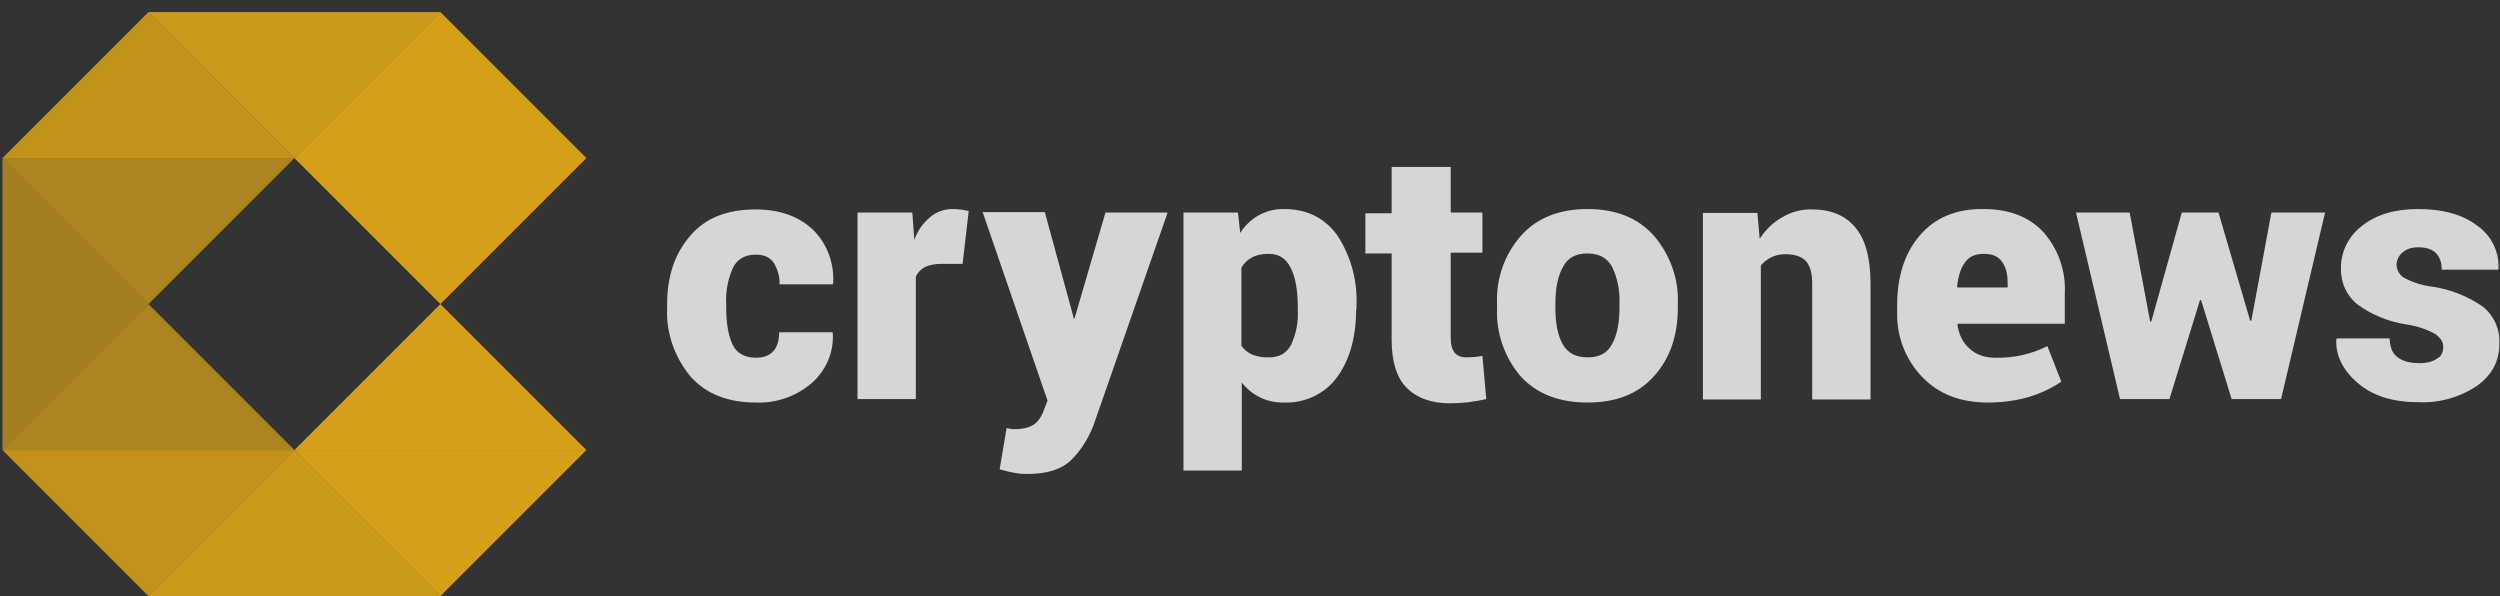 <svg width="151" height="36" viewBox="0 0 151 36" fill="none" xmlns="http://www.w3.org/2000/svg">
<rect x="0" y="0" width="151" height="36" fill="#333333" stroke="none"/>
<g id="Component 4">
<path id="Path" opacity="0.8" d="M26.6 18.365L17.783 27.182H35.418L26.6 18.365Z" fill="#FEBC11"/>
<path id="Path_1_" d="M8.966 18.365L0.148 9.547V27.182L8.966 18.365Z" fill="#FEBC11" fill-opacity="0.55"/>
<path id="Path_2_" opacity="0.8" d="M26.6 18.365L35.418 9.547H17.783L26.6 18.365Z" fill="#FEBC11"/>
<path id="Path_3_" d="M17.783 9.548L26.601 0.73H8.966L17.783 9.548Z" fill="#FEBC11" fill-opacity="0.75"/>
<path id="Path_4_" opacity="0.8" d="M26.6 36L35.418 27.183H17.783L26.6 36Z" fill="#FEBC11"/>
<path id="Path_5_" opacity="0.7" d="M8.966 36L17.783 27.183H0.148L8.966 36Z" fill="#FEBC11"/>
<path id="Path_6_" opacity="0.8" d="M26.6 0.73L17.783 9.548H35.418L26.6 0.73Z" fill="#FEBC11"/>
<path id="Path_7_" opacity="0.7" d="M0.148 9.548H17.783L8.966 0.73L0.148 9.548Z" fill="#FEBC11"/>
<path id="Path_8_" d="M17.783 27.183L8.966 36H26.601L17.783 27.183Z" fill="#FEBC11" fill-opacity="0.75"/>
<path id="Path_9_" d="M8.966 18.365L0.148 27.182H17.783L8.966 18.365Z" fill="#FEBC11" fill-opacity="0.6"/>
<path id="Path_10_" d="M17.783 9.547H0.148L8.966 18.365L17.783 9.547Z" fill="#FEBC11" fill-opacity="0.6"/>
<path id="Shape" opacity="0.8" fill-rule="evenodd" clip-rule="evenodd" d="M45.659 21.607C46.126 21.607 46.475 21.467 46.709 21.211C46.942 20.954 47.059 20.581 47.059 20.068H50.278L50.301 20.138C50.371 21.281 49.881 22.4 49.018 23.147C48.085 23.94 46.895 24.36 45.659 24.313C43.933 24.313 42.627 23.777 41.694 22.727C40.737 21.561 40.224 20.091 40.294 18.598V18.365C40.294 16.685 40.761 15.309 41.694 14.236C42.603 13.163 43.933 12.65 45.636 12.65C47.059 12.65 48.202 13.046 49.065 13.839C49.951 14.679 50.394 15.892 50.324 17.105L50.301 17.175H47.082C47.105 16.709 46.965 16.242 46.732 15.869C46.499 15.542 46.149 15.379 45.659 15.379C44.983 15.379 44.516 15.659 44.26 16.195C43.956 16.895 43.816 17.642 43.863 18.388V18.621C43.863 19.555 44.003 20.301 44.26 20.837C44.493 21.327 44.983 21.607 45.659 21.607ZM58.139 15.939H56.856C56.459 15.939 56.133 16.009 55.876 16.125C55.62 16.265 55.433 16.452 55.316 16.709V24.103H51.794V12.836H55.106L55.223 14.493C55.41 13.956 55.736 13.489 56.179 13.116C56.553 12.79 57.042 12.626 57.532 12.626C57.859 12.626 58.185 12.673 58.512 12.743L58.139 15.939ZM64.834 19.135V19.228H64.904L66.77 12.836H70.525L66.023 25.759C65.673 26.599 65.23 27.276 64.67 27.812C64.11 28.349 63.247 28.628 62.034 28.628C61.731 28.628 61.474 28.605 61.288 28.558C61.101 28.535 60.798 28.465 60.378 28.349L60.798 25.853L61.008 25.899L61.195 25.923C61.755 25.923 62.151 25.829 62.408 25.666C62.664 25.503 62.851 25.246 62.991 24.92L63.271 24.197L59.352 12.813H63.107L64.834 19.135ZM78.386 18.481C78.386 17.548 78.246 16.755 77.966 16.195C77.687 15.612 77.243 15.332 76.637 15.332C76.24 15.332 75.89 15.402 75.634 15.542C75.354 15.682 75.144 15.892 74.981 16.172V20.884C75.144 21.117 75.377 21.304 75.634 21.421C75.96 21.537 76.31 21.607 76.66 21.584C77.29 21.584 77.71 21.327 77.99 20.814C78.293 20.138 78.433 19.415 78.386 18.668V18.481ZM81.909 18.691C81.909 20.394 81.512 21.747 80.766 22.773C80.019 23.8 78.806 24.36 77.547 24.313C76.544 24.336 75.611 23.893 75.004 23.1V28.419H71.482V12.836H74.771L74.911 14.073C75.471 13.163 76.474 12.603 77.547 12.626C78.946 12.626 80.019 13.163 80.789 14.236C81.605 15.496 82.002 16.988 81.932 18.481V18.691H81.909ZM87.624 10.037V12.836H89.537V15.262H87.624V20.441C87.624 20.837 87.717 21.117 87.857 21.304C88.02 21.491 88.277 21.584 88.51 21.584C88.86 21.584 89.21 21.561 89.537 21.491L89.77 24.103C89.07 24.266 88.347 24.36 87.6 24.36C86.434 24.36 85.571 24.033 84.965 23.427C84.358 22.82 84.055 21.84 84.055 20.511V15.309H82.469V12.883H84.055V10.084H87.624V10.037ZM93.945 18.575C93.945 19.508 94.085 20.254 94.388 20.791C94.692 21.327 95.182 21.584 95.905 21.584C96.605 21.584 97.094 21.327 97.374 20.767C97.677 20.231 97.817 19.485 97.817 18.551V18.318C97.841 17.548 97.701 16.802 97.374 16.125C97.071 15.566 96.581 15.309 95.858 15.309C95.158 15.309 94.668 15.589 94.388 16.149C94.085 16.709 93.945 17.432 93.945 18.341V18.575ZM90.423 18.365C90.353 16.849 90.866 15.379 91.869 14.236C92.826 13.163 94.178 12.626 95.881 12.626C97.608 12.626 98.937 13.163 99.894 14.236C100.873 15.379 101.41 16.849 101.34 18.365V18.598C101.34 20.301 100.85 21.677 99.894 22.727C98.937 23.8 97.608 24.313 95.881 24.313C94.155 24.313 92.802 23.777 91.846 22.727C90.866 21.584 90.353 20.091 90.423 18.598V18.365ZM106.145 12.836L106.285 14.423C106.658 13.863 107.101 13.419 107.661 13.116C108.221 12.79 108.828 12.626 109.457 12.65C110.577 12.65 111.44 13 112.047 13.723C112.677 14.446 112.98 15.589 112.98 17.152V24.127H109.457V17.128C109.457 16.475 109.318 16.032 109.061 15.752C108.804 15.496 108.408 15.356 107.871 15.356C107.288 15.332 106.728 15.589 106.355 16.032V24.127H102.856V12.86H106.145V12.836ZM119.815 15.332C119.301 15.332 118.928 15.496 118.672 15.869C118.415 16.219 118.275 16.709 118.205 17.315L118.228 17.362H121.261V17.105C121.261 16.522 121.144 16.102 120.911 15.799C120.678 15.472 120.328 15.332 119.815 15.332ZM120.071 24.313C118.392 24.313 117.085 23.8 116.082 22.75C115.079 21.701 114.543 20.278 114.589 18.831V18.435C114.589 16.709 115.033 15.309 115.942 14.236C116.852 13.163 118.135 12.603 119.815 12.626C121.354 12.626 122.544 13.093 123.407 14.003C124.317 15.029 124.783 16.359 124.713 17.712V19.555H118.252L118.228 19.624C118.322 20.208 118.532 20.674 118.951 21.047C119.348 21.421 119.861 21.607 120.538 21.607C121.611 21.631 122.684 21.397 123.663 20.907L124.503 23.053C123.92 23.45 123.267 23.753 122.59 23.963C121.797 24.197 120.958 24.313 120.071 24.313ZM135.91 19.368H135.98L137.193 12.836H140.435L137.776 24.103H134.79L132.947 18.131H132.877L131.035 24.103H128.049L125.39 12.836H128.632L129.868 19.415H129.938L131.781 12.836H133.997L135.91 19.368ZM147.573 20.931C147.573 20.651 147.41 20.418 147.107 20.184C146.57 19.881 145.987 19.694 145.381 19.601C144.308 19.438 143.281 19.041 142.395 18.388C141.718 17.852 141.368 17.035 141.392 16.172C141.392 15.192 141.858 14.259 142.651 13.653C143.491 12.976 144.634 12.626 146.034 12.626C147.55 12.626 148.74 12.953 149.626 13.63C150.466 14.213 150.956 15.192 150.909 16.219L150.886 16.289H147.48C147.48 15.845 147.363 15.519 147.13 15.286C146.897 15.052 146.547 14.936 146.057 14.936C145.684 14.936 145.381 15.029 145.124 15.239C144.891 15.426 144.751 15.706 144.751 16.009C144.774 16.312 144.914 16.592 145.171 16.755C145.707 17.058 146.314 17.245 146.92 17.315C148.016 17.478 149.066 17.898 149.976 18.528C150.652 19.088 151.026 19.928 150.956 20.814C150.956 21.817 150.512 22.657 149.603 23.31C148.553 24.01 147.293 24.36 146.034 24.29C144.494 24.29 143.281 23.893 142.395 23.123C141.508 22.354 141.065 21.467 141.112 20.511L141.135 20.441H144.331C144.354 20.977 144.494 21.351 144.821 21.584C145.124 21.817 145.567 21.934 146.127 21.934C146.594 21.934 146.967 21.84 147.2 21.654C147.457 21.537 147.573 21.257 147.573 20.931Z" fill="white"/>
</g>
</svg>
